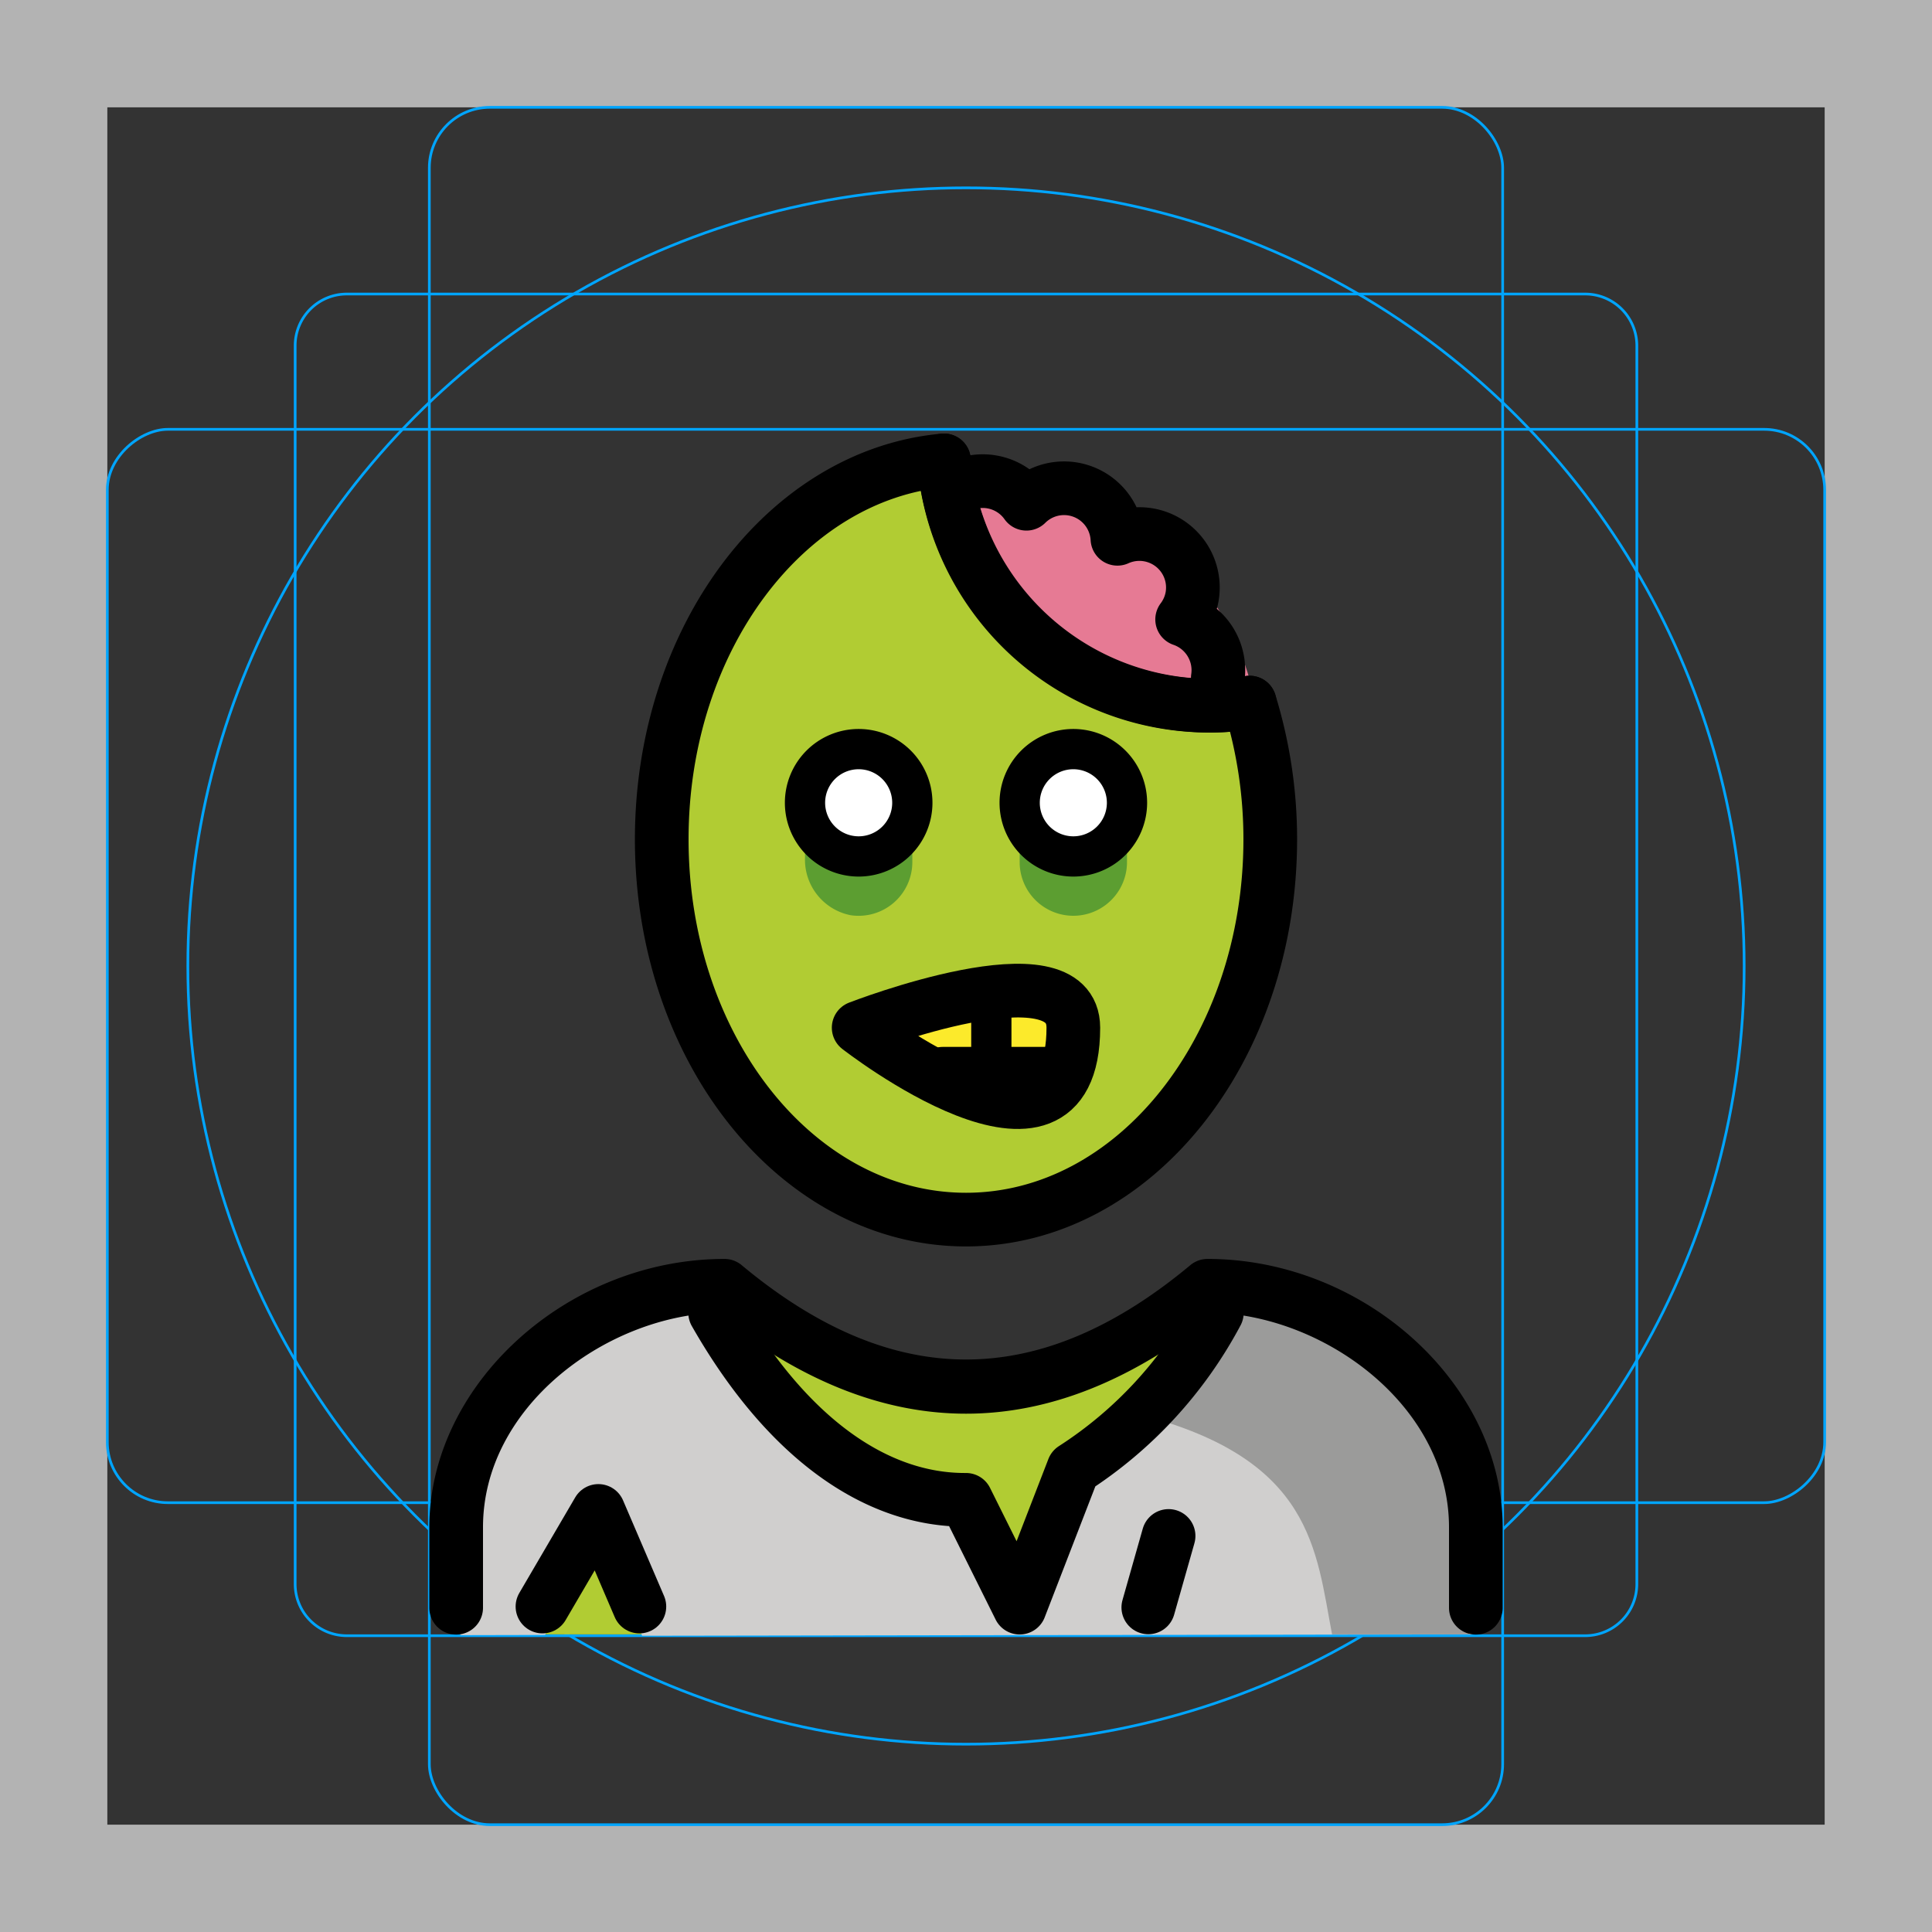 <svg id="emoji" xmlns="http://www.w3.org/2000/svg" viewBox="0 0 72 72">
  <rect x="0" y="0" width="72" height="72" fill="#333333" stroke="none"/>
  <g id="grid">
    <path d="M68,4V68H4V4H68m4-4H0V72H72V0Z" fill="#b3b3b3"/>
    <path d="M12.923,10.958H59.077A1.923,1.923,0,0,1,61,12.881V59.035a1.923,1.923,0,0,1-1.923,1.923H12.923A1.923,1.923,0,0,1,11,59.035V12.881A1.923,1.923,0,0,1,12.923,10.958Z" fill="none" stroke="#00a5ff" stroke-miterlimit="10" stroke-width="0.1"/>
    <rect x="16" y="4" width="40" height="64" rx="2.254" fill="none" stroke="#00a5ff" stroke-miterlimit="10" stroke-width="0.1"/>
    <rect x="16" y="4" width="40" height="64" rx="2.254" transform="translate(72) rotate(90)" fill="none" stroke="#00a5ff" stroke-miterlimit="10" stroke-width="0.1"/>
    <circle cx="36" cy="36" r="29" fill="none" stroke="#00a5ff" stroke-miterlimit="10" stroke-width="0.1"/>
  </g>
  <g id="color">
    <circle cx="36.944" cy="28.039" r="10" fill="#e67a94"/>
    <path d="M35.177,17.157c-5.877.529-10.516,6.641-10.516,14.121,0,7.828,5.076,14.173,11.339,14.173s11.339-6.346,11.339-14.173a17.259,17.259,0,0,0-.767-5.094,9.918,9.918,0,0,1-11.394-9.027Z" fill="#b1cc33"/>
    <path d="M54.938,60.909s2-12.603-10-12.603c-3.192,2.128-5.926,3.599-9,3.592h.125c-3.074.006-5.808-1.464-9-3.592-12,0-10,12.603-10,12.603" fill="#b1cc33"/>
    <path d="M46.354,48.276l-.907.885a15.637,15.637,0,0,1-5.345,5.81l-2.003,5.745-2-4.585c-3.337.02-6.674-2.282-9.348-6.969L26.2,48.25C15.27,48.927,17.161,60.937,17.161,60.937l3.153-.007,2.084-4.782,1.529,4.811,31.18-.05" fill="#d0cfce"/>
    <path d="M32,38.299s8-3.11,8,0C40,44.541,32,38.299,32,38.299Z" fill="#fcea2b"/>
    <path d="M42.508,52.725c6.406,1.661,6.534,5.034,7.134,8.184h5.113s1.893-11.904-9.05-12.575q-.46-.028-.951-.029" fill="#9b9b9a"/>
    <path d="M30,29.933v2.041a2.109,2.109,0,0,0,1.706,2.134A2.002,2.002,0,0,0,34,32.128V29.933a.057.057,0,0,0-.057-.057H30.057A.057.057,0,0,0,30,29.933Z" fill="#5c9e31"/>
    <path d="M38,29.875v2.253a2,2,0,0,0,4,0V29.875Z" fill="#5c9e31"/>
    <path d="M42,29.917a2,2,0,1,1-2-2,2.001,2.001,0,0,1,2,2" fill="#fff"/>
    <path d="M34,29.917a2,2,0,1,1-2-2,2.001,2.001,0,0,1,2,2" fill="#fff"/>
  </g>
  <g id="line">
    <path d="M35.177,17.157c-5.877.529-10.516,6.641-10.516,14.121,0,7.828,5.076,14.173,11.339,14.173s11.339-6.346,11.339-14.173a17.259,17.259,0,0,0-.767-5.094,9.918,9.918,0,0,1-11.394-9.027Z" fill="none" stroke="#000" stroke-linecap="round" stroke-linejoin="round" stroke-width="2"/>
    <path d="M45.384,25.264a2,2,0,0,0-1.329-2.18,1.975,1.975,0,0,0,.378-.891,1.993,1.993,0,0,0-2.79-2.114,1.992,1.992,0,0,0-3.391-1.306,1.992,1.992,0,0,0-2.771-.481" fill="none" stroke="#000" stroke-linecap="round" stroke-linejoin="round" stroke-width="2"/>
    <path d="M35.177,17.157q.041.48.126.946a9.998,9.998,0,0,0,9.421,8.187q.204.008.409.008a10.016,10.016,0,0,0,1.437-.115" fill="none" stroke="#000" stroke-linecap="round" stroke-linejoin="round" stroke-width="2"/>
    <path d="M32,38.299s8-3.11,8,0C40,44.541,32,38.299,32,38.299Z" fill="none" stroke="#000" stroke-linecap="round" stroke-linejoin="round" stroke-width="2"/>
    <line x1="39.433" y1="40.015" x2="35.134" y2="40.015" fill="none" stroke="#000" stroke-linecap="round" stroke-linejoin="round" stroke-width="2"/>
    <line x1="36.944" y1="40.015" x2="36.944" y2="37.09" fill="none" stroke="#000" stroke-linecap="round" stroke-linejoin="round" stroke-width="1.5"/>
    <path d="M26.652,48.925c2.674,4.687,6.011,6.99,9.348,6.969l2,4.018,2.003-5.178a15.638,15.638,0,0,0,5.345-5.81" fill="none" stroke="#000" stroke-linecap="round" stroke-linejoin="round" stroke-width="2"/>
    <line x1="43.55" y1="57.24" x2="42.794" y2="59.903" fill="none" stroke="#000" stroke-linecap="round" stroke-linejoin="round" stroke-width="2"/>
    <polyline points="20.216 59.871 22.3 56.308 23.828 59.871" fill="none" stroke="#000" stroke-linecap="round" stroke-linejoin="round" stroke-width="2"/>
    <path d="M55,60.917a1,1,0,0,1-1-1v-3c0-4.452-4.496-7.81-8.652-7.992-6.205,5.012-12.491,5.012-18.696,0C22.496,49.107,18,52.465,18,56.917v3a1,1,0,1,1-2,0v-3c0-5.325,5.14-9.998,11-10h0a.999.999,0,0,1,.64.232c5.625,4.688,11.095,4.688,16.72,0a.999.999,0,0,1,.64-.232h.001C50.86,46.92,56,51.592,56,56.917v3A1,1,0,0,1,55,60.917Z"/>
    <path d="M42,29.917a2,2,0,1,1-2-2,2.001,2.001,0,0,1,2,2" fill="none" stroke="#000" stroke-miterlimit="10" stroke-width="1.5"/>
    <path d="M34,29.917a2,2,0,1,1-2-2,2.001,2.001,0,0,1,2,2" fill="none" stroke="#000" stroke-miterlimit="10" stroke-width="1.5"/>
  </g>
</svg>
